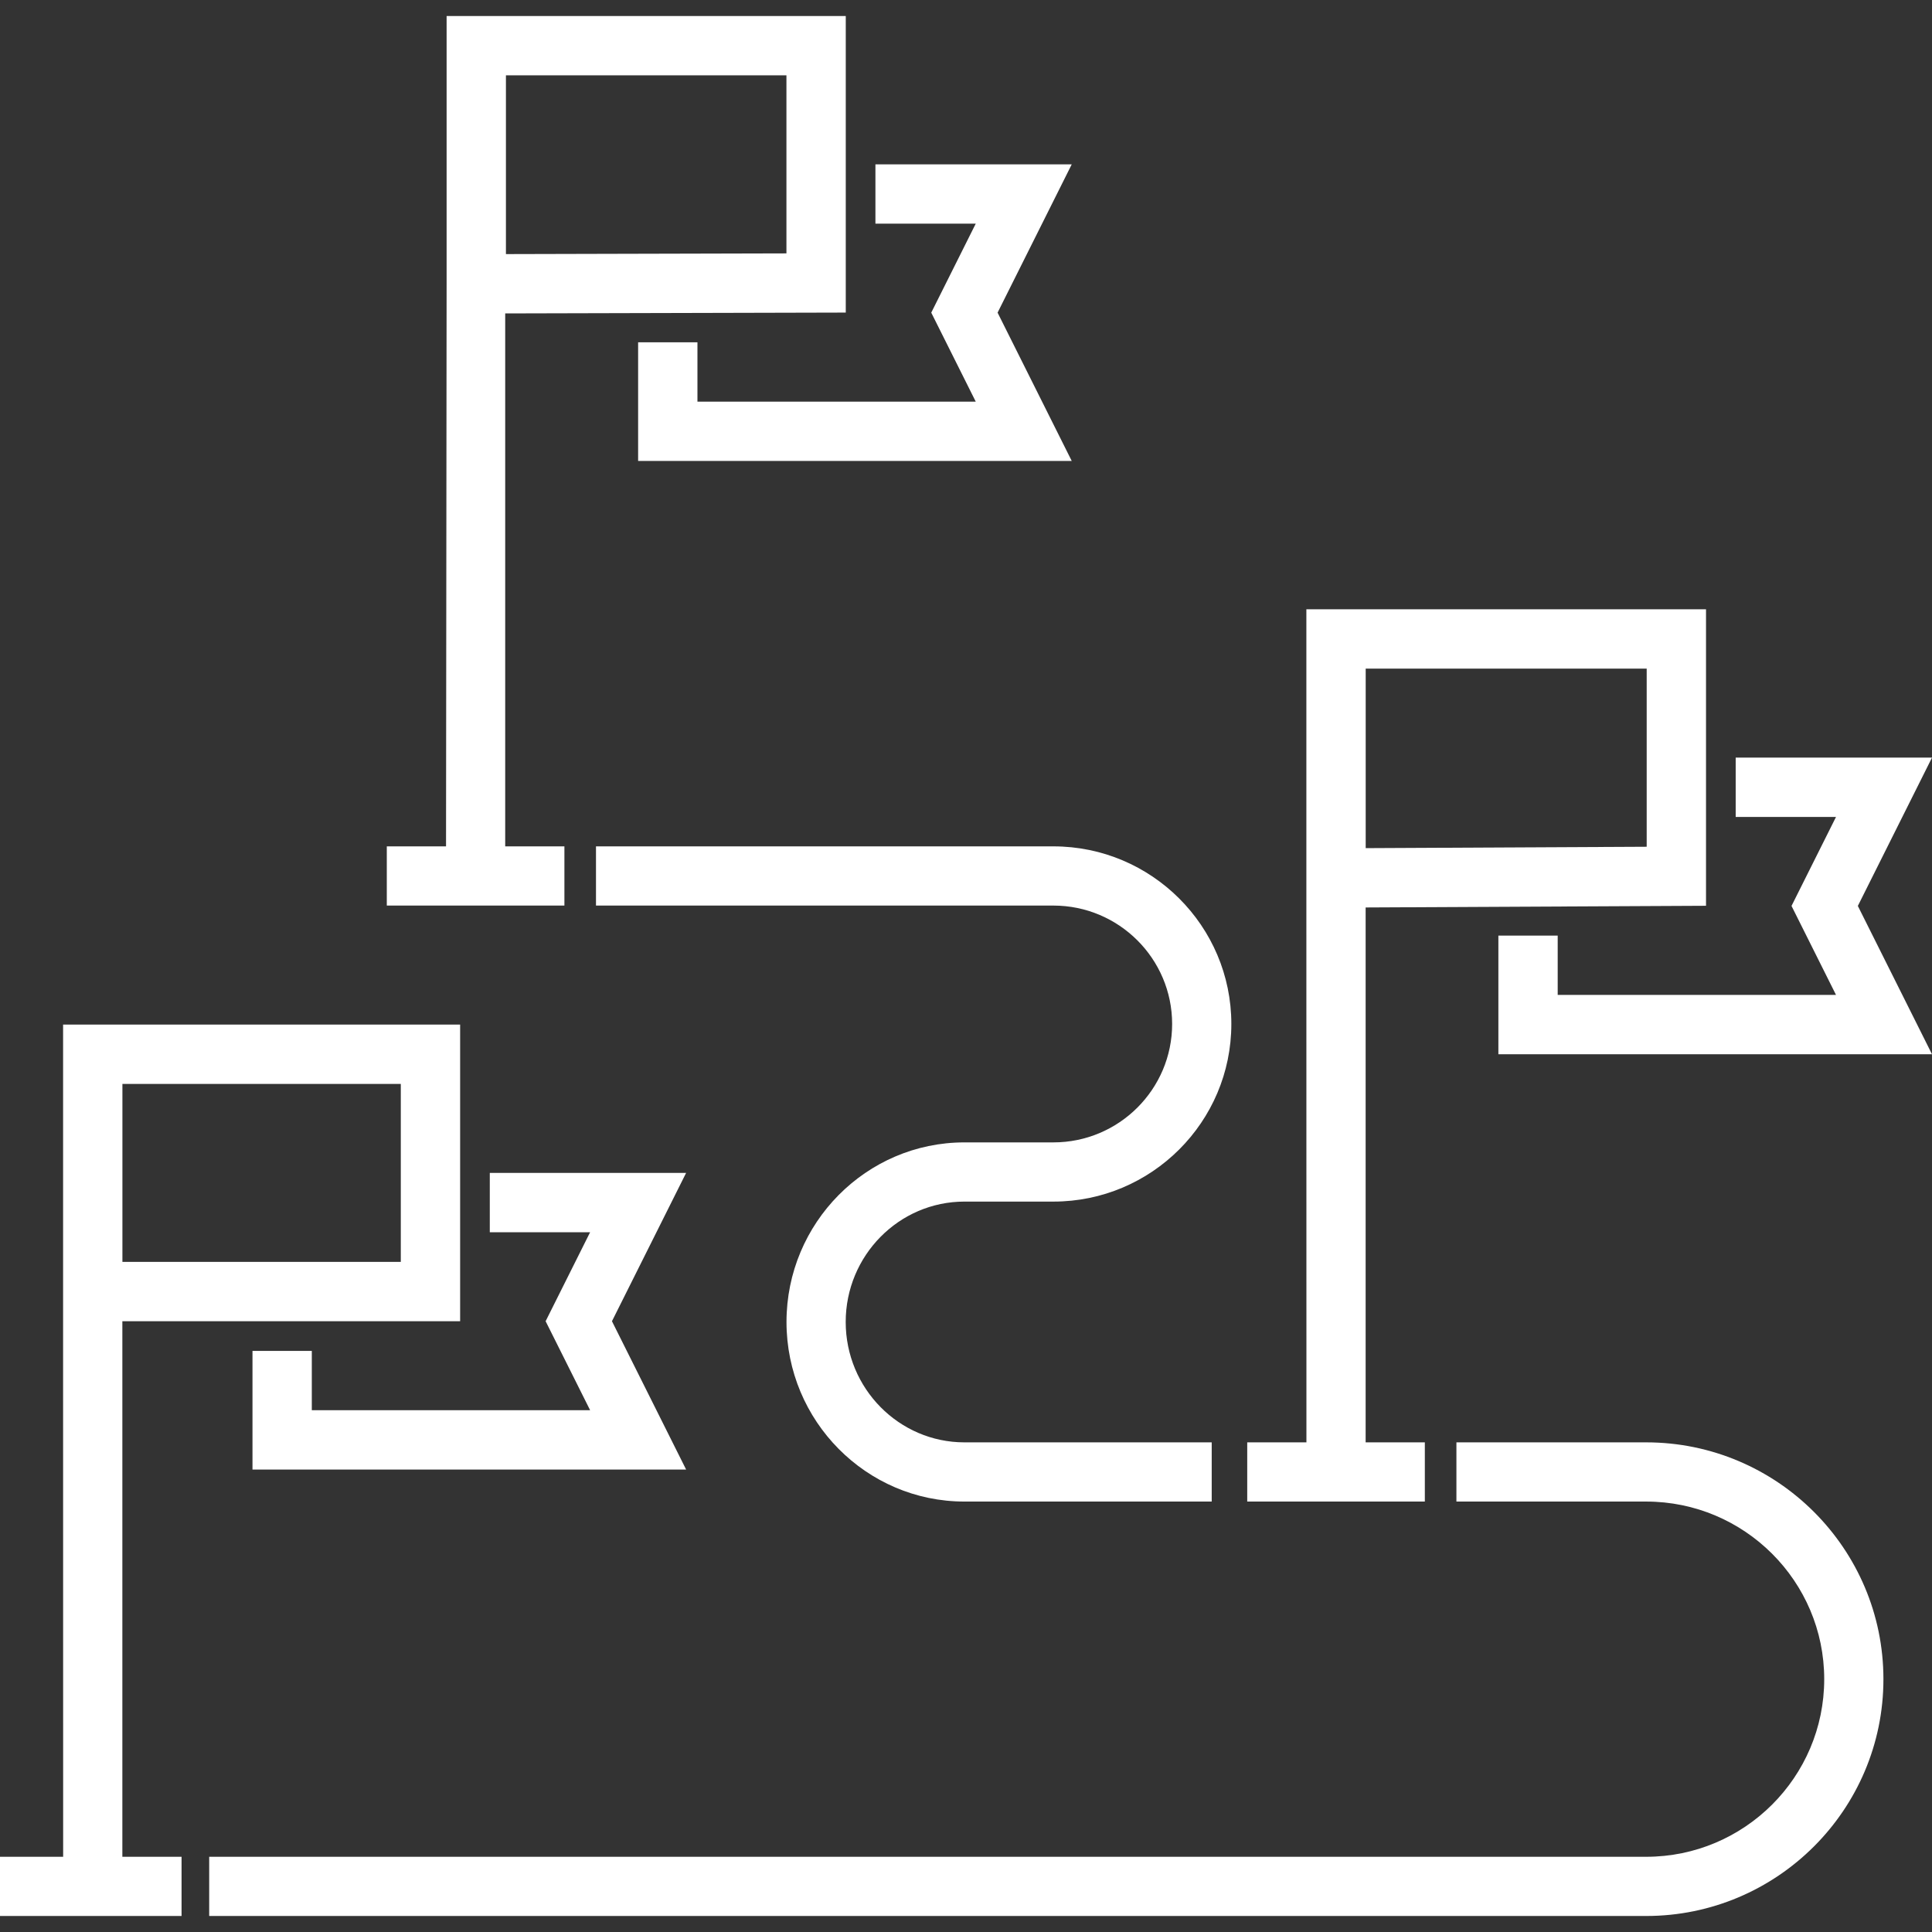 <?xml version="1.0" encoding="iso-8859-1"?>
<!-- Generator: Adobe Illustrator 19.0.0, SVG Export Plug-In . SVG Version: 6.00 Build 0)  -->
<svg version="1.1" id="Layer_1" xmlns="http://www.w3.org/2000/svg" xmlns:xlink="http://www.w3.org/1999/xlink" x="0px" y="0px"
	 viewBox="0 0 512 512" style="enable-background:new 0 0 512 512;" xml:space="preserve" fill="#fff">
<rect x="0" y="0" width="512" height="512" fill="#333333" stroke="none"/>
<g>
	<g>
		<path d="M224.12,350.337c0-17.591,14.113-31.902,31.462-31.902h23.584c26,0,47.152-21.115,47.152-47.069
			s-21.153-47.069-47.152-47.069H157.942v15.69h121.222c17.349,0,31.462,14.077,31.462,31.379s-14.113,31.379-31.462,31.379h-23.584
			c-26,0-47.151,21.349-47.151,47.592s21.152,47.592,47.151,47.592h65.534v-15.69h-65.532
			C238.234,382.239,224.12,367.928,224.12,350.337z"/>
	</g>
</g>
<g>
	<g>
		<path d="M436.253,382.239h-50.287v15.69h50.287c26.018,0,47.184,21.115,47.184,47.069s-21.166,47.069-47.184,47.069H55.437v15.69
			h380.816c34.669,0,62.874-28.154,62.874-62.759S470.921,382.239,436.253,382.239z"/>
	</g>
</g>
<g>
	<g>
		<path d="M121.94,350.138v-78.612H16.719v78.612l0.016,141.93H0v15.69h48.115v-15.69h-15.69v-141.93H121.94z M32.442,287.248
			h73.776v47.167H32.442V287.248z"/>
	</g>
</g>
<g>
	<g>
		<polygon points="181.827,310.831 129.801,310.831 129.801,326.554 156.388,326.554 144.596,350.138 156.388,373.721 
			82.633,373.721 82.633,357.999 66.911,357.999 66.911,389.444 181.827,389.444 162.174,350.138 		"/>
	</g>
</g>
<g>
	<g>
		<polygon points="512,200.774 459.974,200.774 459.974,216.496 486.562,216.496 474.77,240.08 486.562,263.664 412.807,263.664 
			412.807,247.941 397.085,247.941 397.085,279.386 512,279.386 492.347,240.08 		"/>
	</g>
</g>
<g>
	<g>
		<polygon points="284.023,43.549 231.997,43.549 231.997,59.271 258.585,59.271 246.793,82.854 258.585,106.439 184.83,106.439 
			184.83,90.716 169.108,90.716 169.108,122.161 284.023,122.161 264.37,82.854 		"/>
	</g>
</g>
<g>
	<g>
		<path d="M452.113,240.042v-78.574H346.201v79.098l0.016,141.674h-15.689v15.69h47.069v-15.691h-15.69V240.487L452.113,240.042z
			 M361.924,177.19h74.466v47.207l-74.466,0.368V177.19z"/>
	</g>
</g>
<g>
	<g>
		<path d="M224.137,82.836V4.243H118.356v70.48l-0.153,149.575h-15.698v15.69h47.069v-15.691h-15.69V83.06L224.137,82.836z
			 M134.078,19.965h74.335v47.187l-74.335,0.185V19.965z"/>
	</g>
</g>
<g>
</g>
<g>
</g>
<g>
</g>
<g>
</g>
<g>
</g>
<g>
</g>
<g>
</g>
<g>
</g>
<g>
</g>
<g>
</g>
<g>
</g>
<g>
</g>
<g>
</g>
<g>
</g>
<g>
</g>
</svg>
